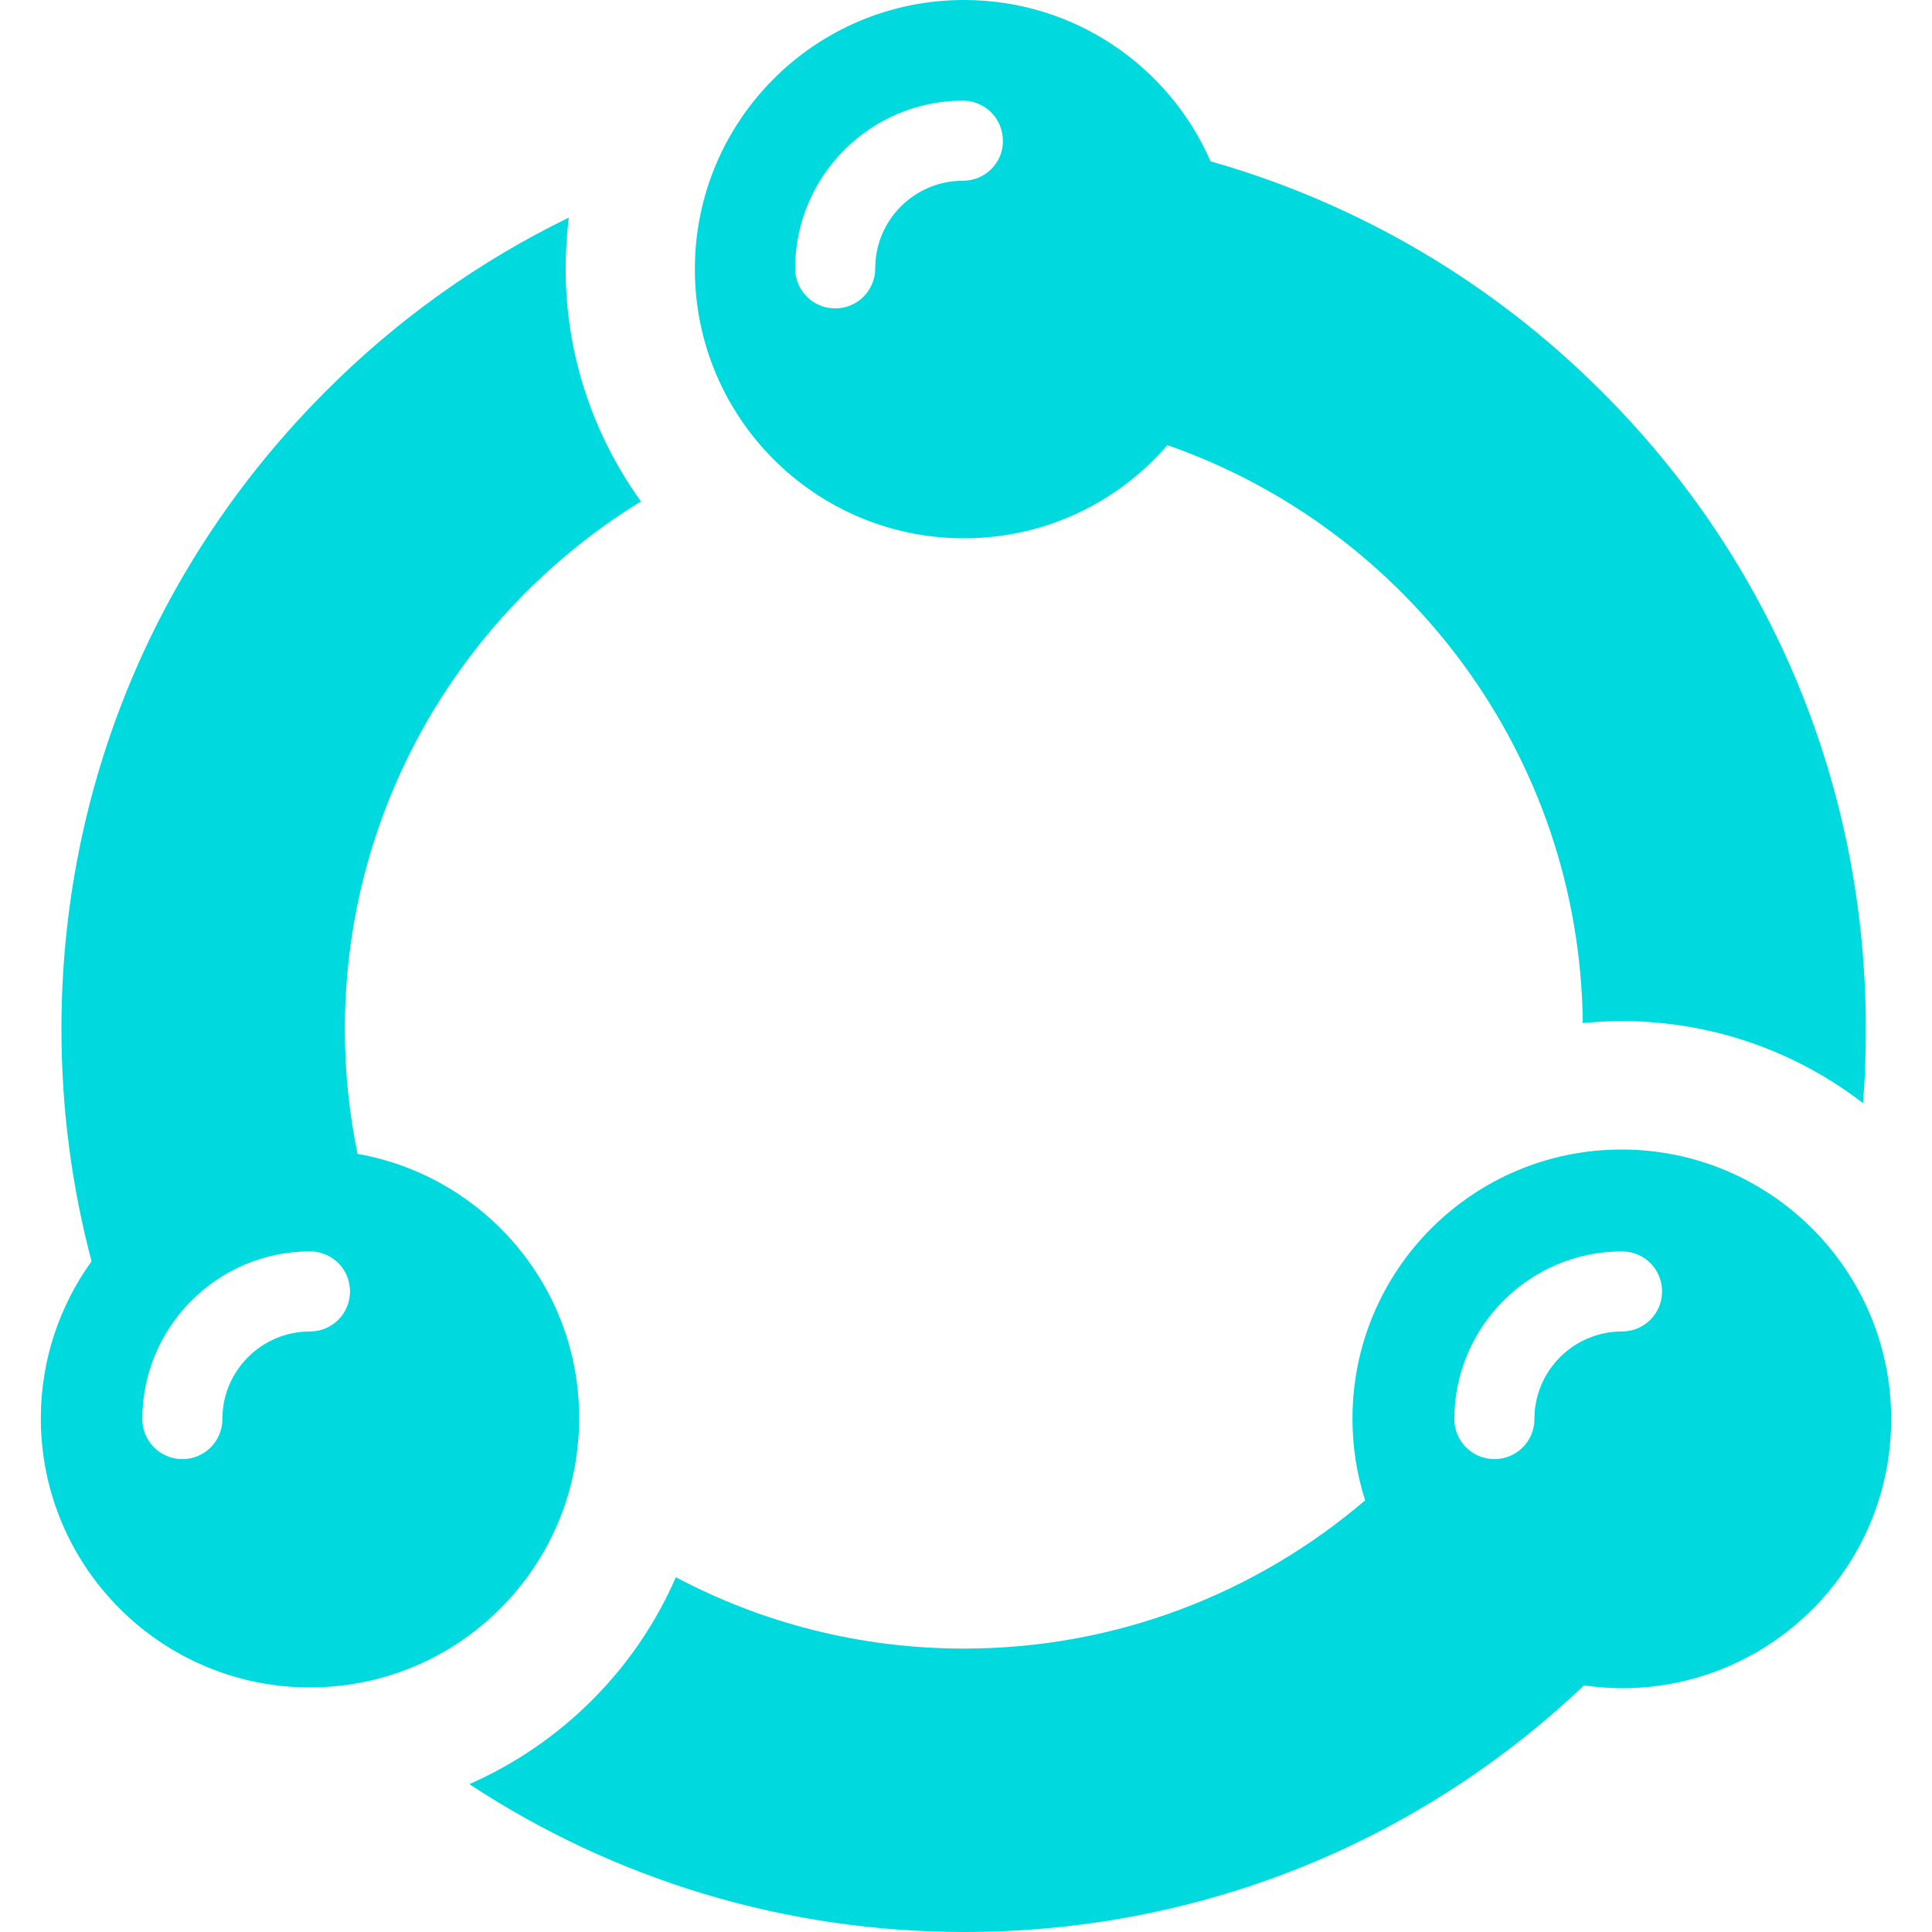 <?xml version="1.0" encoding="iso-8859-1"?>
<!-- Generator: Adobe Illustrator 19.1.0, SVG Export Plug-In . SVG Version: 6.00 Build 0)  -->
<svg xmlns="http://www.w3.org/2000/svg" xmlns:xlink="http://www.w3.org/1999/xlink" version="1.1" id="Capa_1" x="0px" y="0px" viewBox="0 0 487.4 487.4" style="enable-background:new 0 0 487.4 487.4;" xml:space="preserve" width="512px" height="512px">
<g>
	<path id="XMLID_1818_" d="M409.1,290c-37.5,0-67.9,30.4-67.9,67.9c0,7.2,1.1,14.1,3.2,20.6c-27.3,23.3-62.6,37.4-101.2,37.4   c-26.3,0-51-6.5-72.7-18c-10.1,23.3-28.9,42-52.1,52.2c36.8,24.2,79.8,37.3,124.9,37.3c58.6,0,113.9-22,156.3-62.2   c3.1,0.4,6.3,0.7,9.6,0.7c37.5,0,67.9-30.4,67.9-67.9S446.6,290,409.1,290z M409.2,335.9c-12.2,0-22.1,9.9-22.1,22.1   c0,5.6-4.5,10.1-10.1,10.1s-10.1-4.5-10.1-10.1c0-23.3,19-42.3,42.3-42.3c5.6,0,10.1,4.5,10.1,10.1   C419.3,331.4,414.8,335.9,409.2,335.9z M404.1,98.8c-27.9-27.9-61.8-47.6-98.7-58.1C294.9,16.7,271,0,243.2,0   c-37.5,0-67.9,30.4-67.9,67.9s30.4,67.9,67.9,67.9c20.5,0,38.9-9.1,51.3-23.5c60.5,21.1,104.1,78.4,104.8,145.8   c3.2-0.3,6.5-0.5,9.8-0.5c22.9,0,44,7.7,60.9,20.7c0.5-6.1,0.7-12.3,0.7-18.5C470.8,198.9,447.1,141.7,404.1,98.8z M242.9,45.6   c-12.2,0-22.1,9.9-22.1,22.1c0,5.6-4.5,10.1-10.1,10.1s-10.1-4.5-10.1-10.1c0-23.3,19-42.3,42.3-42.3c5.6,0,10.1,4.5,10.1,10.1   C253.1,41.1,248.5,45.6,242.9,45.6z M90.2,291.1c-2.1-10.2-3.2-20.7-3.2-31.4c0-56.3,29.9-105.7,74.7-133.2   c-11.9-16.5-19-36.8-19-58.7c0-4.4,0.3-8.7,0.8-12.9c-22.4,10.9-43.2,25.6-61.3,43.8c-43,43-66.7,100.1-66.7,160.9   c0,20.1,2.6,39.7,7.6,58.6c-8,11.1-12.8,24.8-12.8,39.6c0,37.5,30.4,67.9,67.9,67.9s67.9-30.4,67.9-67.9   C146.2,324.5,122,296.7,90.2,291.1z M78.2,335.9c-12.2,0-22.1,9.9-22.1,22.1c0,5.6-4.5,10.1-10.1,10.1s-10.1-4.5-10.1-10.1   c0-23.3,19-42.3,42.3-42.3c5.6,0,10.1,4.5,10.1,10.1C88.3,331.4,83.8,335.9,78.2,335.9z" fill="#00dade"/>
</g>
<g>
</g>
<g>
</g>
<g>
</g>
<g>
</g>
<g>
</g>
<g>
</g>
<g>
</g>
<g>
</g>
<g>
</g>
<g>
</g>
<g>
</g>
<g>
</g>
<g>
</g>
<g>
</g>
<g>
</g>
</svg>
